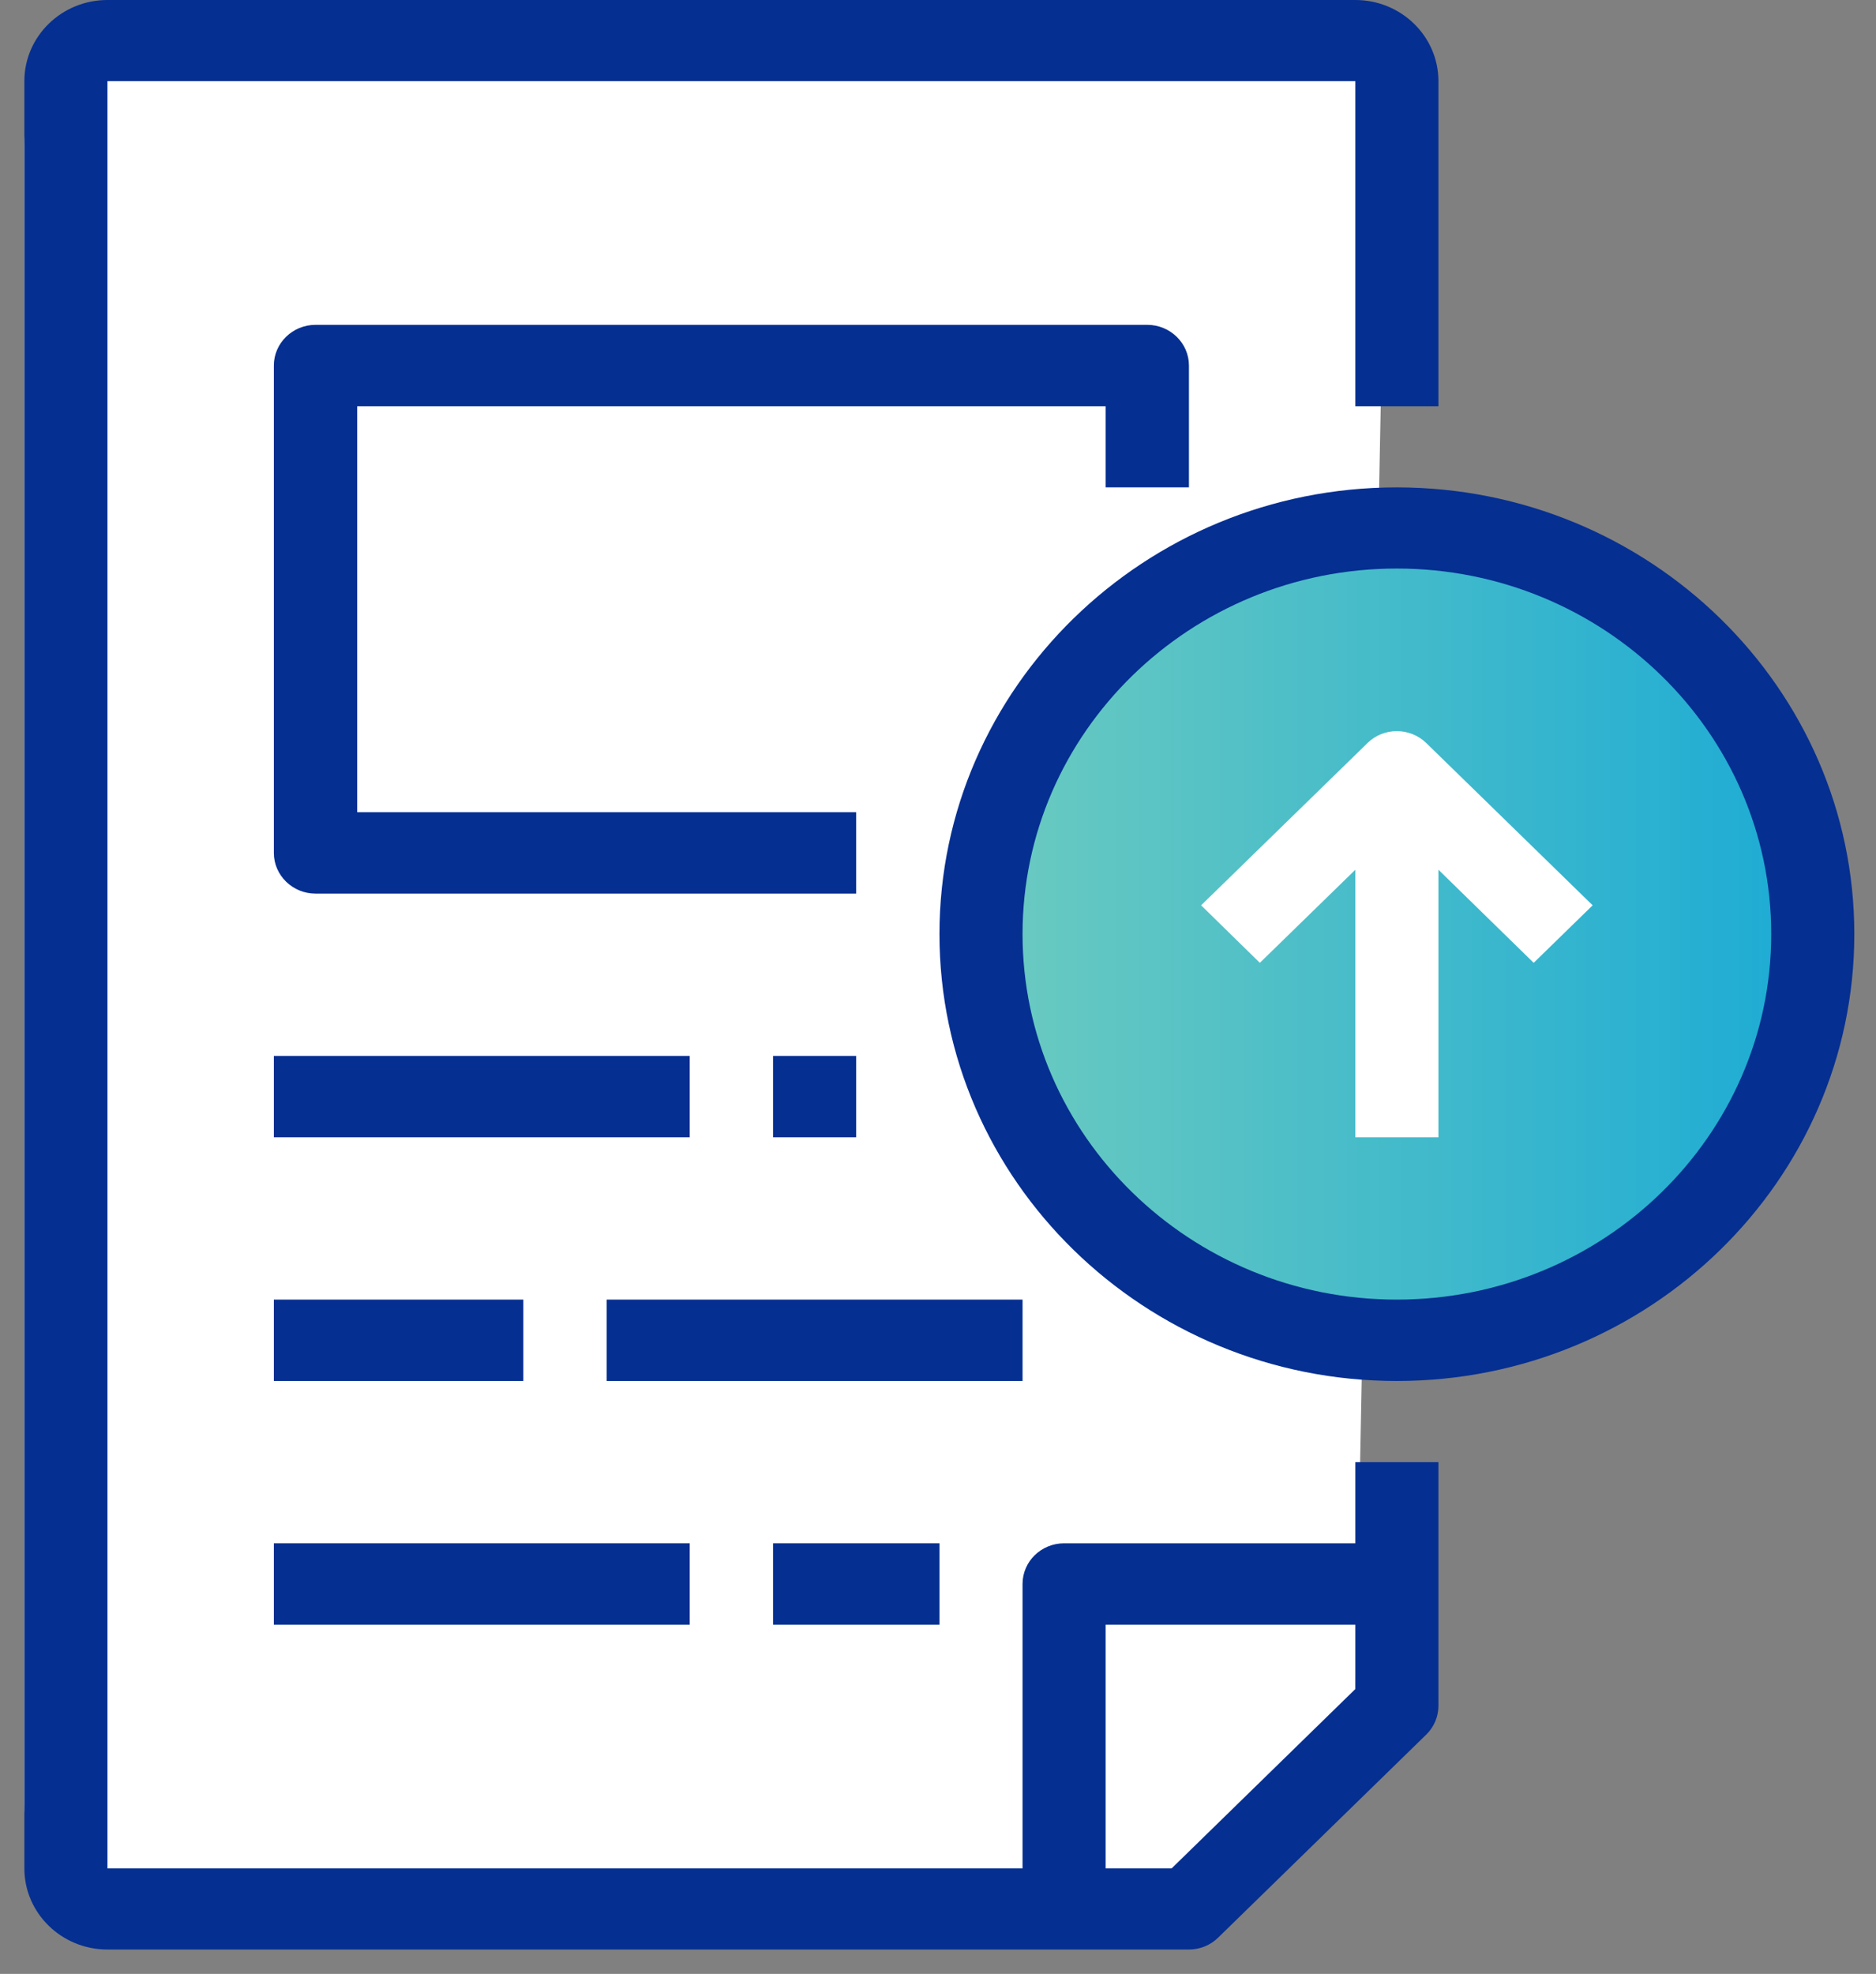 <svg version="1.2" baseProfile="tiny-ps" xmlns="http://www.w3.org/2000/svg" viewBox="0 0 77 81" width="77" height="81">
	<rect x="0" y="0" width="77" height="81" fill="#808080" stroke="none"/>
	<title>Lender page</title>
	<defs>
		<linearGradient id="grd1" gradientUnits="userSpaceOnUse"  x1="73" y1="38" x2="41" y2="38">
			<stop offset="0" stop-color="#1facd4"  />
			<stop offset="1" stop-color="#6acac0"  />
		</linearGradient>
	</defs>
	<style>
		tspan { white-space:pre }
		.shp0 { fill: #ffffff } 
		.shp1 { fill: url(#grd1) } 
		.shp2 { fill: #052f91 } 
	</style>
	<g id="Lender page">
		<g id="file (5)">
			<path id="Rectangle" class="shp0" d="M7 0L51 0C54.32 0 56.95 2.68 56.88 6L55.62 70.5C55.55 73.82 52.82 76.67 49.51 76.88L6.99 79.62C3.68 79.83 1 77.32 1 74L1 6C1 2.68 3.68 0 7 0Z" />
			<path id="Oval" class="shp1" d="M57 54C65.84 54 73 46.84 73 38C73 29.16 65.84 22 57 22C48.16 22 41 29.16 41 38C41 46.84 48.16 54 57 54Z" />
			<path id="Shape" fill-rule="evenodd" class="shp2" d="M76.11 38.33C76.11 48.44 67.69 56.67 57.33 56.67C46.98 56.67 38.56 48.44 38.56 38.33C38.56 28.23 46.98 20 57.33 20C67.69 20 76.11 28.23 76.11 38.33ZM72.7 38.33C72.7 30.06 65.81 23.33 57.33 23.33C48.86 23.33 41.97 30.06 41.97 38.33C41.97 46.6 48.86 53.33 57.33 53.33C65.81 53.33 72.7 46.6 72.7 38.33Z" />
			<path id="Shape" fill-rule="evenodd" class="shp2" d="M55.63 60L59.04 60L59.04 70C59.04 70.44 58.86 70.87 58.54 71.18L50 79.51C49.69 79.82 49.25 80 48.8 80L4.41 80C2.53 80 1 78.51 1 76.67L1 3.33C1 1.49 2.53 0 4.41 0L55.63 0C57.51 0 59.04 1.49 59.04 3.33L59.04 16.67L55.63 16.67L55.63 3.33L4.41 3.33L4.41 76.67L41.97 76.67L41.97 65C41.97 64.08 42.73 63.33 43.68 63.33L55.63 63.33L55.63 60ZM55.63 66.67L45.38 66.67L45.38 76.67L48.09 76.67L55.63 69.31L55.63 66.67Z" />
			<path id="Shape" class="shp2" d="M48.8 20L48.8 15C48.8 14.08 48.03 13.33 47.09 13.33L12.95 13.33C12.01 13.33 11.24 14.08 11.24 15L11.24 35C11.24 35.92 12.01 36.67 12.95 36.67L35.14 36.67L35.14 33.33L14.66 33.33L14.66 16.67L45.38 16.67L45.38 20L48.8 20Z" />
			<path id="Shape" class="shp2" d="M11.24 43.33L28.31 43.33L28.31 46.67L11.24 46.67L11.24 43.33Z" />
			<path id="Shape" class="shp2" d="M31.73 43.33L35.14 43.33L35.14 46.67L31.73 46.67L31.73 43.33Z" />
			<path id="Shape" class="shp2" d="M11.24 53.33L21.48 53.33L21.48 56.67L11.24 56.67L11.24 53.33Z" />
			<path id="Shape" class="shp2" d="M24.9 53.33L41.97 53.33L41.97 56.67L24.9 56.67L24.9 53.33Z" />
			<path id="Shape" class="shp2" d="M11.24 63.33L28.31 63.33L28.31 66.67L11.24 66.67L11.24 63.33Z" />
			<path id="Shape" class="shp2" d="M31.73 63.33L38.56 63.33L38.56 66.67L31.73 66.67L31.73 63.33Z" />
			<path id="Shape" class="shp0" d="M56.13 30.49L49.3 37.15L51.71 39.51L55.63 35.69L55.63 46.67L59.04 46.67L59.04 35.69L62.95 39.51L65.37 37.15L58.54 30.49C57.87 29.84 56.79 29.84 56.13 30.49L56.13 30.49Z" />
		</g>
	</g>
</svg>